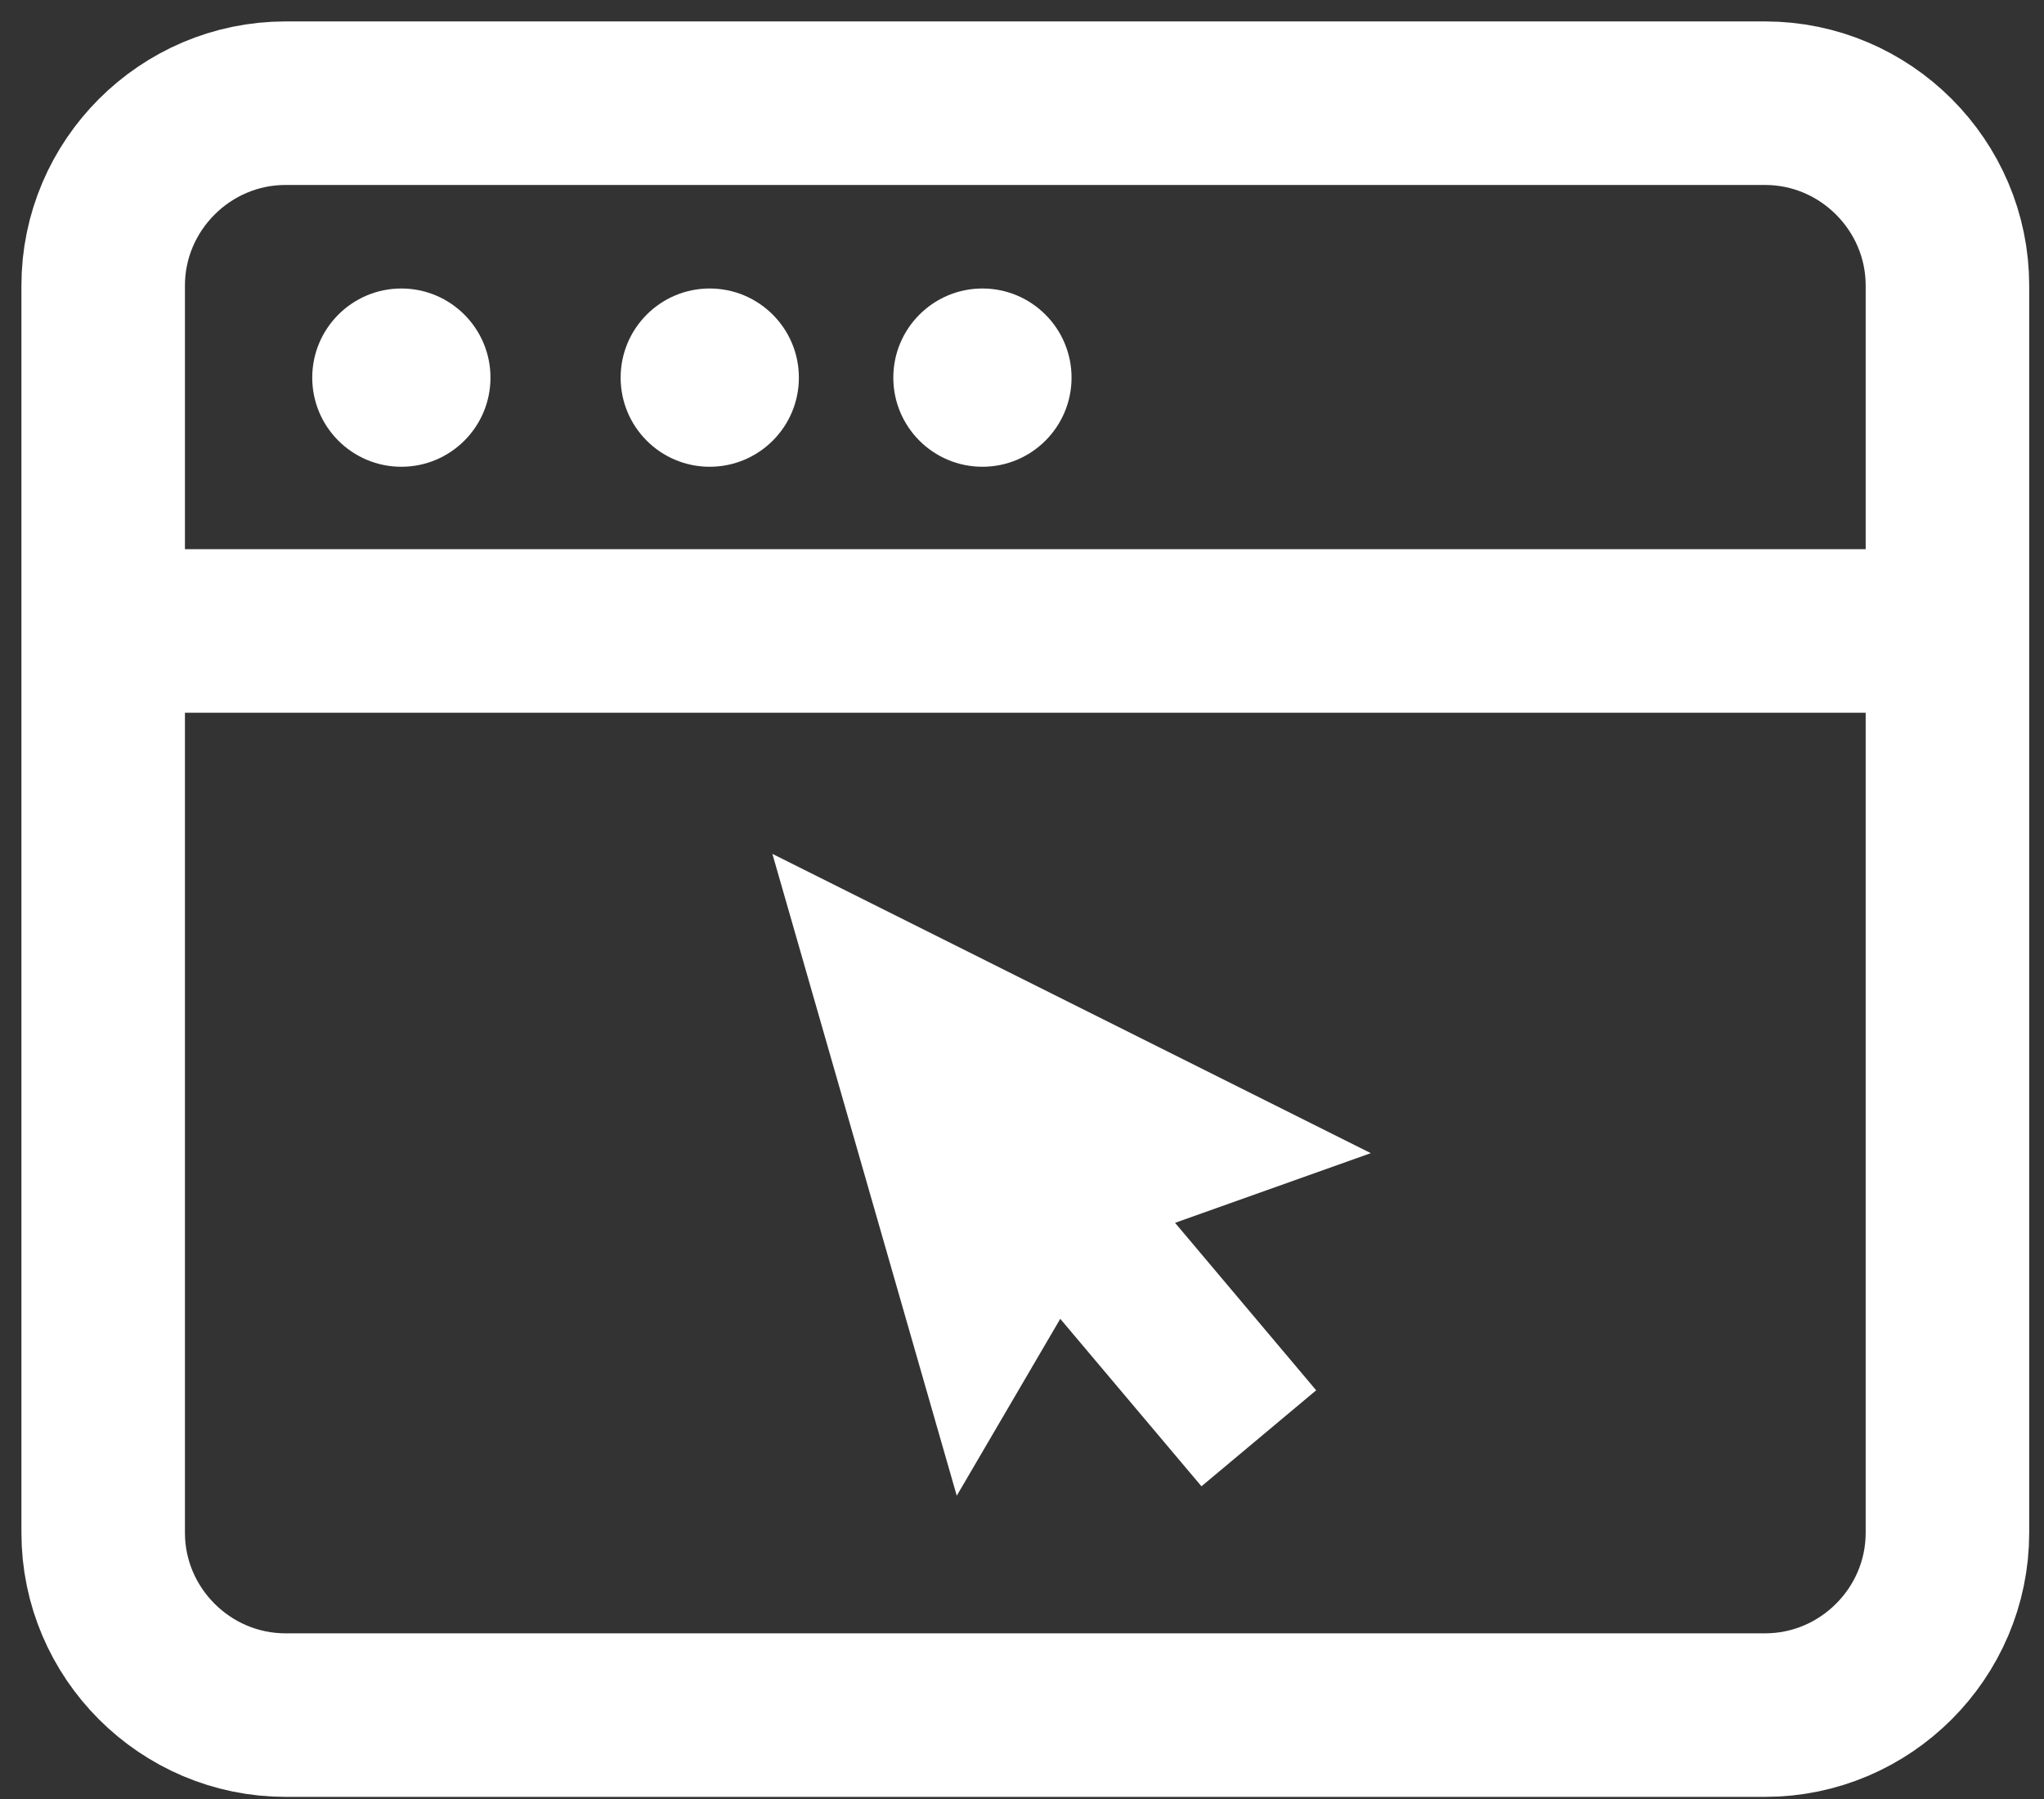 <svg width="25" height="22" viewBox="0 0 25 22" fill="none" xmlns="http://www.w3.org/2000/svg">
<rect x="0" y="0" width="25" height="22" fill="#333333" stroke="none"/>
<path fill-rule="evenodd" clip-rule="evenodd" d="M21.589 20.974H3.492C2.266 20.974 1.262 19.971 1.262 18.744V3.492C1.262 2.266 2.266 1.262 3.492 1.262H21.589C22.815 1.262 23.819 2.266 23.819 3.492V18.744C23.819 19.971 22.815 20.974 21.589 20.974Z" stroke="white" stroke-width="2"/>
<path d="M1.513 7.716H23.568" stroke="white" stroke-width="2"/>
<path fill-rule="evenodd" clip-rule="evenodd" d="M5.999 4.618C5.999 5.22 5.511 5.708 4.909 5.708C4.307 5.708 3.819 5.22 3.819 4.618C3.819 4.017 4.307 3.528 4.909 3.528C5.511 3.528 5.999 4.017 5.999 4.618Z" fill="white"/>
<path fill-rule="evenodd" clip-rule="evenodd" d="M9.771 4.618C9.771 5.22 9.283 5.708 8.68 5.708C8.078 5.708 7.591 5.22 7.591 4.618C7.591 4.017 8.078 3.528 8.68 3.528C9.283 3.528 9.771 4.017 9.771 4.618Z" fill="white"/>
<path fill-rule="evenodd" clip-rule="evenodd" d="M13.106 4.618C13.106 5.22 12.618 5.708 12.016 5.708C11.414 5.708 10.926 5.22 10.926 4.618C10.926 4.017 11.414 3.528 12.016 3.528C12.618 3.528 13.106 4.017 13.106 4.618Z" fill="white"/>
<path fill-rule="evenodd" clip-rule="evenodd" d="M12.968 16.128L14.695 18.176L16.098 17.002L14.372 14.954L16.766 14.102L9.447 10.442L11.702 18.291L12.968 16.128Z" fill="white"/>
</svg>

